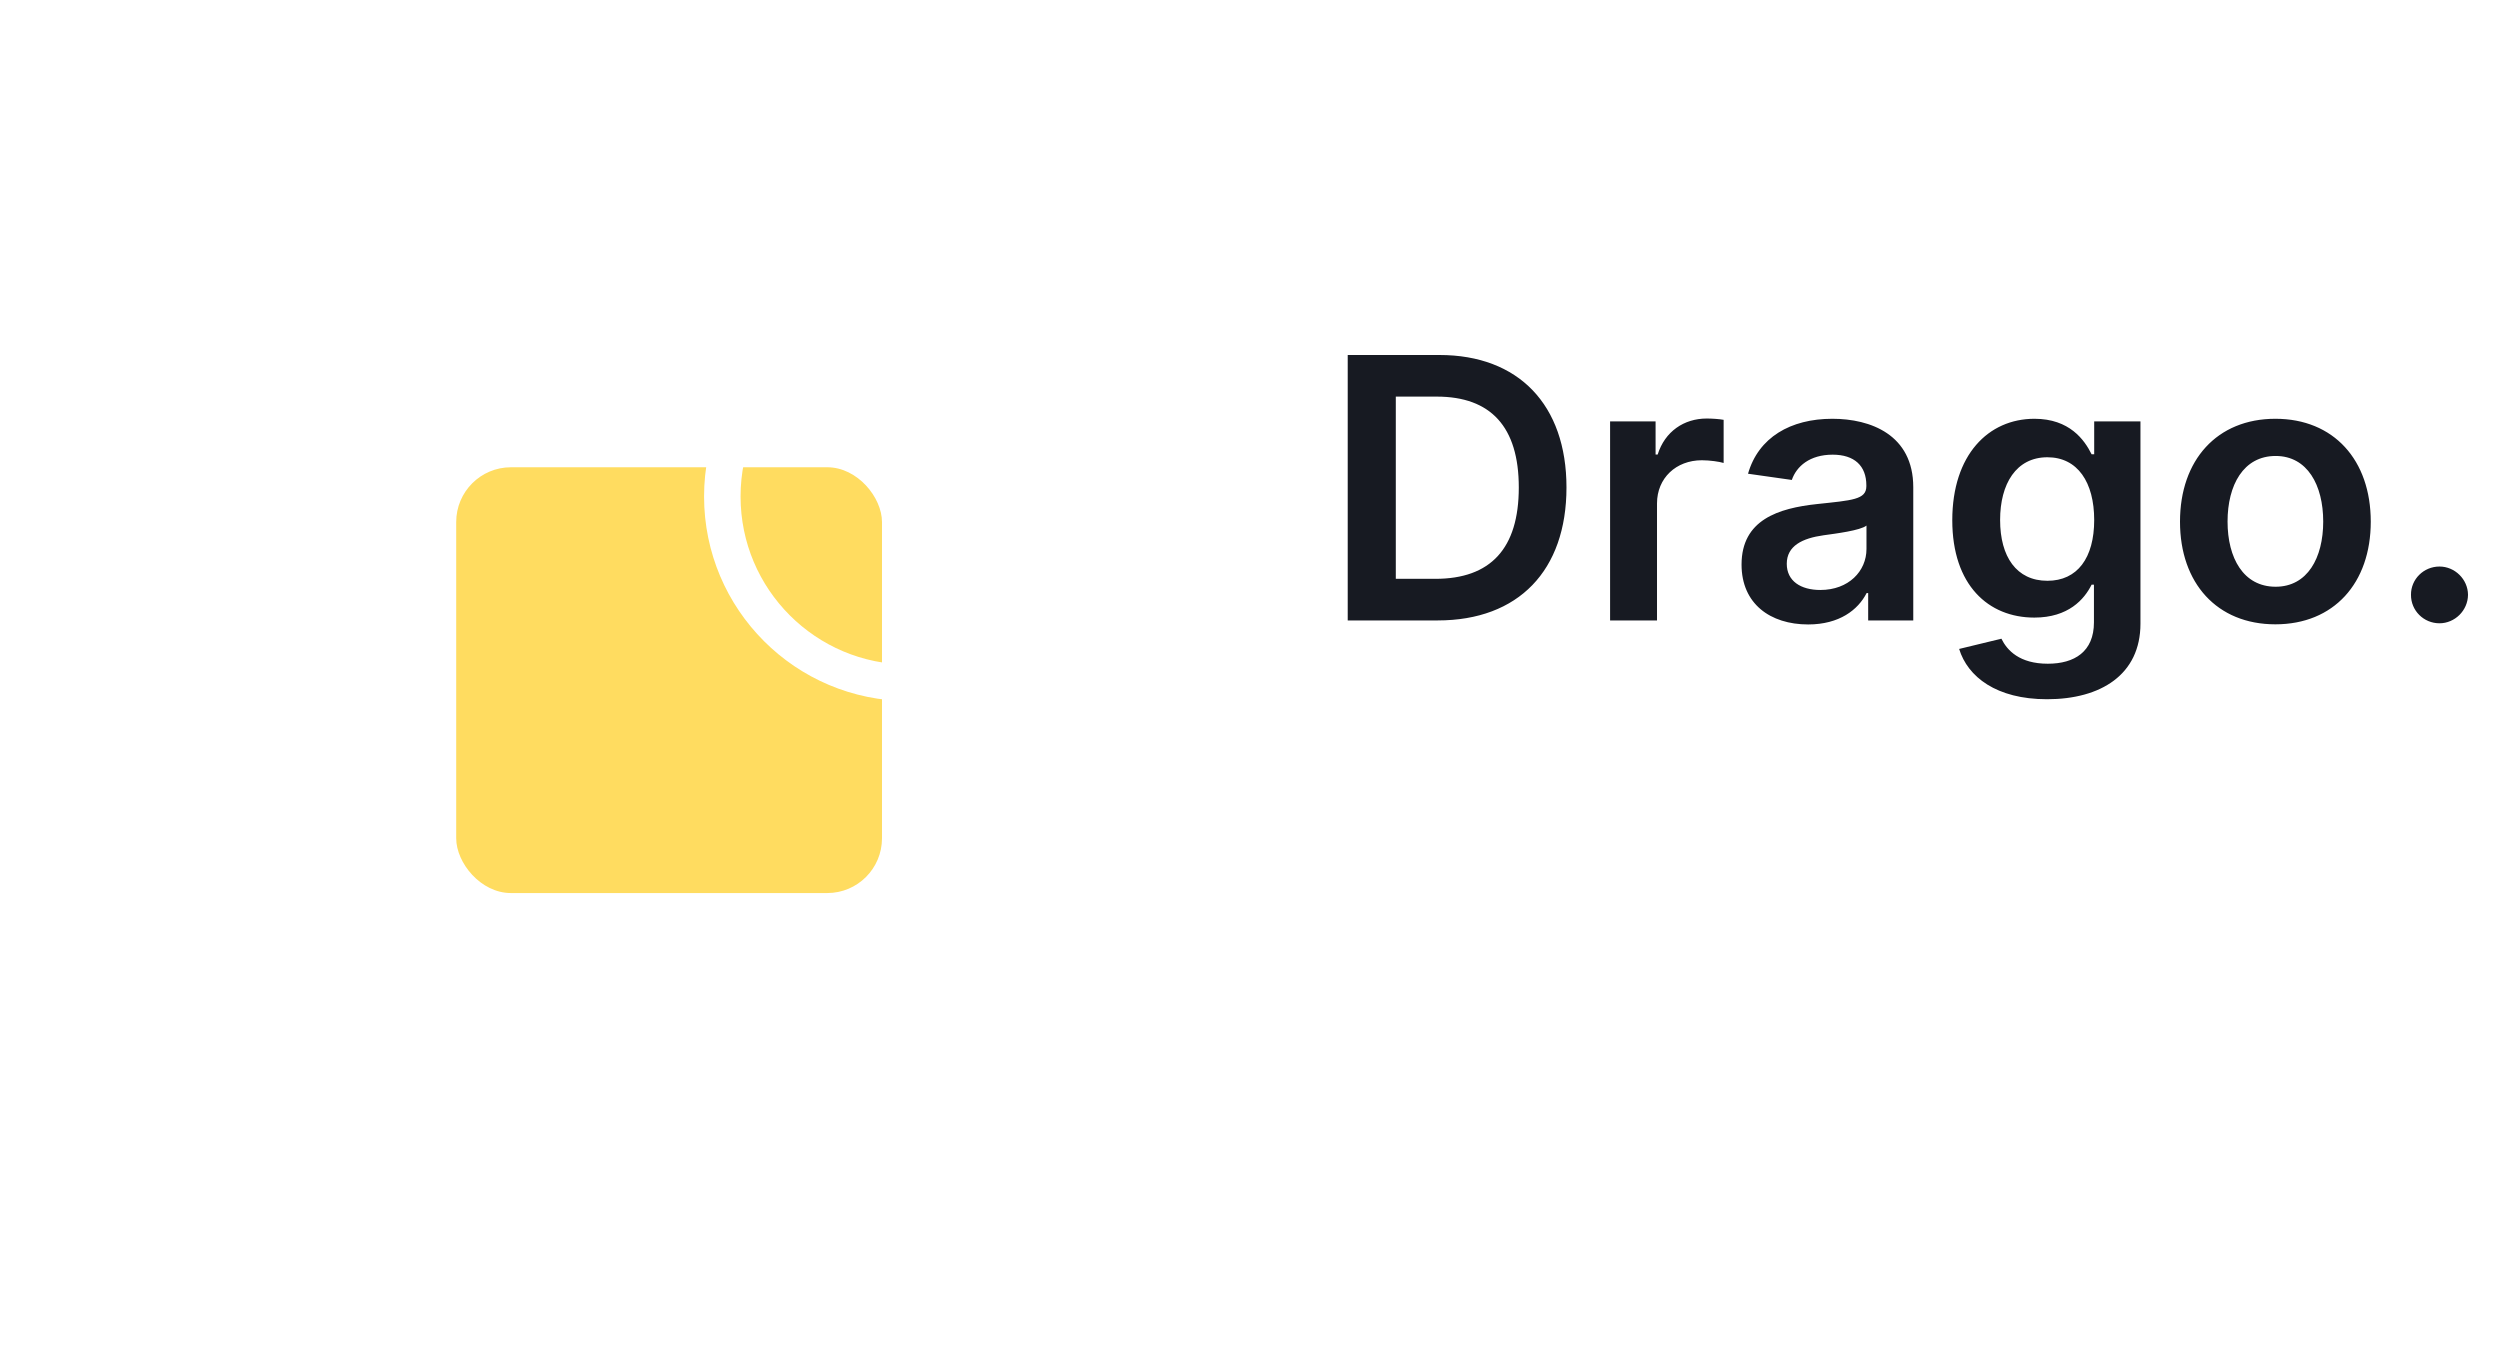 <svg width="137" height="74" viewBox="0 0 137 74" fill="none" xmlns="http://www.w3.org/2000/svg">
<g filter="url(#filter0_d)">
<rect x="25" y="19.606" width="23.333" height="23.333" rx="3" fill="#FFDC60"/>
</g>
<g filter="url(#filter1_d)">
<circle cx="49.791" cy="21.208" r="10.208" stroke="white" stroke-width="2"/>
</g>
<path d="M78.784 34C83.215 34 85.843 31.259 85.843 26.713C85.843 22.182 83.215 19.454 78.883 19.454H73.855V34H78.784ZM76.49 31.72V21.734H78.734C81.688 21.734 83.23 23.382 83.23 26.713C83.23 30.058 81.688 31.72 78.656 31.72H76.49ZM88.233 34H90.804V27.587C90.804 26.202 91.848 25.222 93.261 25.222C93.695 25.222 94.235 25.3 94.455 25.371V23.006C94.22 22.963 93.816 22.935 93.531 22.935C92.281 22.935 91.237 23.645 90.84 24.909H90.726V23.091H88.233V34ZM99.087 34.22C100.799 34.22 101.822 33.418 102.29 32.501H102.376V34H104.847V26.699C104.847 23.815 102.496 22.949 100.415 22.949C98.121 22.949 96.36 23.972 95.792 25.96L98.192 26.301C98.448 25.555 99.172 24.916 100.43 24.916C101.623 24.916 102.276 25.527 102.276 26.599V26.642C102.276 27.381 101.502 27.416 99.577 27.622C97.461 27.849 95.437 28.482 95.437 30.939C95.437 33.084 97.006 34.22 99.087 34.22ZM99.755 32.331C98.682 32.331 97.915 31.841 97.915 30.896C97.915 29.909 98.775 29.497 99.925 29.334C100.6 29.241 101.949 29.071 102.283 28.801V30.087C102.283 31.301 101.303 32.331 99.755 32.331ZM112.177 38.318C115.124 38.318 117.297 36.969 117.297 34.178V23.091H114.762V24.895H114.62C114.229 24.107 113.412 22.949 111.488 22.949C108.966 22.949 106.985 24.923 106.985 28.51C106.985 32.068 108.966 33.844 111.481 33.844C113.349 33.844 114.222 32.842 114.62 32.04H114.748V34.106C114.748 35.712 113.682 36.372 112.219 36.372C110.671 36.372 109.989 35.641 109.677 35.001L107.361 35.562C107.83 37.09 109.4 38.318 112.177 38.318ZM112.198 31.827C110.501 31.827 109.606 30.506 109.606 28.496C109.606 26.514 110.486 25.058 112.198 25.058C113.853 25.058 114.762 26.429 114.762 28.496C114.762 30.577 113.839 31.827 112.198 31.827ZM124.691 34.213C127.887 34.213 129.918 31.962 129.918 28.588C129.918 25.207 127.887 22.949 124.691 22.949C121.495 22.949 119.464 25.207 119.464 28.588C119.464 31.962 121.495 34.213 124.691 34.213ZM124.705 32.153C122.937 32.153 122.07 30.577 122.07 28.581C122.07 26.585 122.937 24.987 124.705 24.987C126.445 24.987 127.312 26.585 127.312 28.581C127.312 30.577 126.445 32.153 124.705 32.153ZM133.684 34.156C134.522 34.156 135.24 33.46 135.247 32.594C135.24 31.741 134.522 31.046 133.684 31.046C132.818 31.046 132.115 31.741 132.122 32.594C132.115 33.46 132.818 34.156 133.684 34.156Z" fill="#171A22"/>
<defs>
<filter id="filter0_d" x="0" y="0.606" width="73.333" height="73.333" filterUnits="userSpaceOnUse" color-interpolation-filters="sRGB">
<feFlood flood-opacity="0" result="BackgroundImageFix"/>
<feColorMatrix in="SourceAlpha" type="matrix" values="0 0 0 0 0 0 0 0 0 0 0 0 0 0 0 0 0 0 127 0"/>
<feOffset dy="6"/>
<feGaussianBlur stdDeviation="12.5"/>
<feColorMatrix type="matrix" values="0 0 0 0 0.602 0 0 0 0 0.95 0 0 0 0 0.93 0 0 0 0.355 0"/>
<feBlend mode="normal" in2="BackgroundImageFix" result="effect1_dropShadow"/>
<feBlend mode="normal" in="SourceGraphic" in2="effect1_dropShadow" result="shape"/>
</filter>
<filter id="filter1_d" x="29.583" y="7" width="40.417" height="40.417" filterUnits="userSpaceOnUse" color-interpolation-filters="sRGB">
<feFlood flood-opacity="0" result="BackgroundImageFix"/>
<feColorMatrix in="SourceAlpha" type="matrix" values="0 0 0 0 0 0 0 0 0 0 0 0 0 0 0 0 0 0 127 0"/>
<feOffset dy="6"/>
<feGaussianBlur stdDeviation="4.5"/>
<feColorMatrix type="matrix" values="0 0 0 0 0.094 0 0 0 0 0.081 0 0 0 0 0.224 0 0 0 0.5 0"/>
<feBlend mode="normal" in2="BackgroundImageFix" result="effect1_dropShadow"/>
<feBlend mode="normal" in="SourceGraphic" in2="effect1_dropShadow" result="shape"/>
</filter>
</defs>
</svg>
